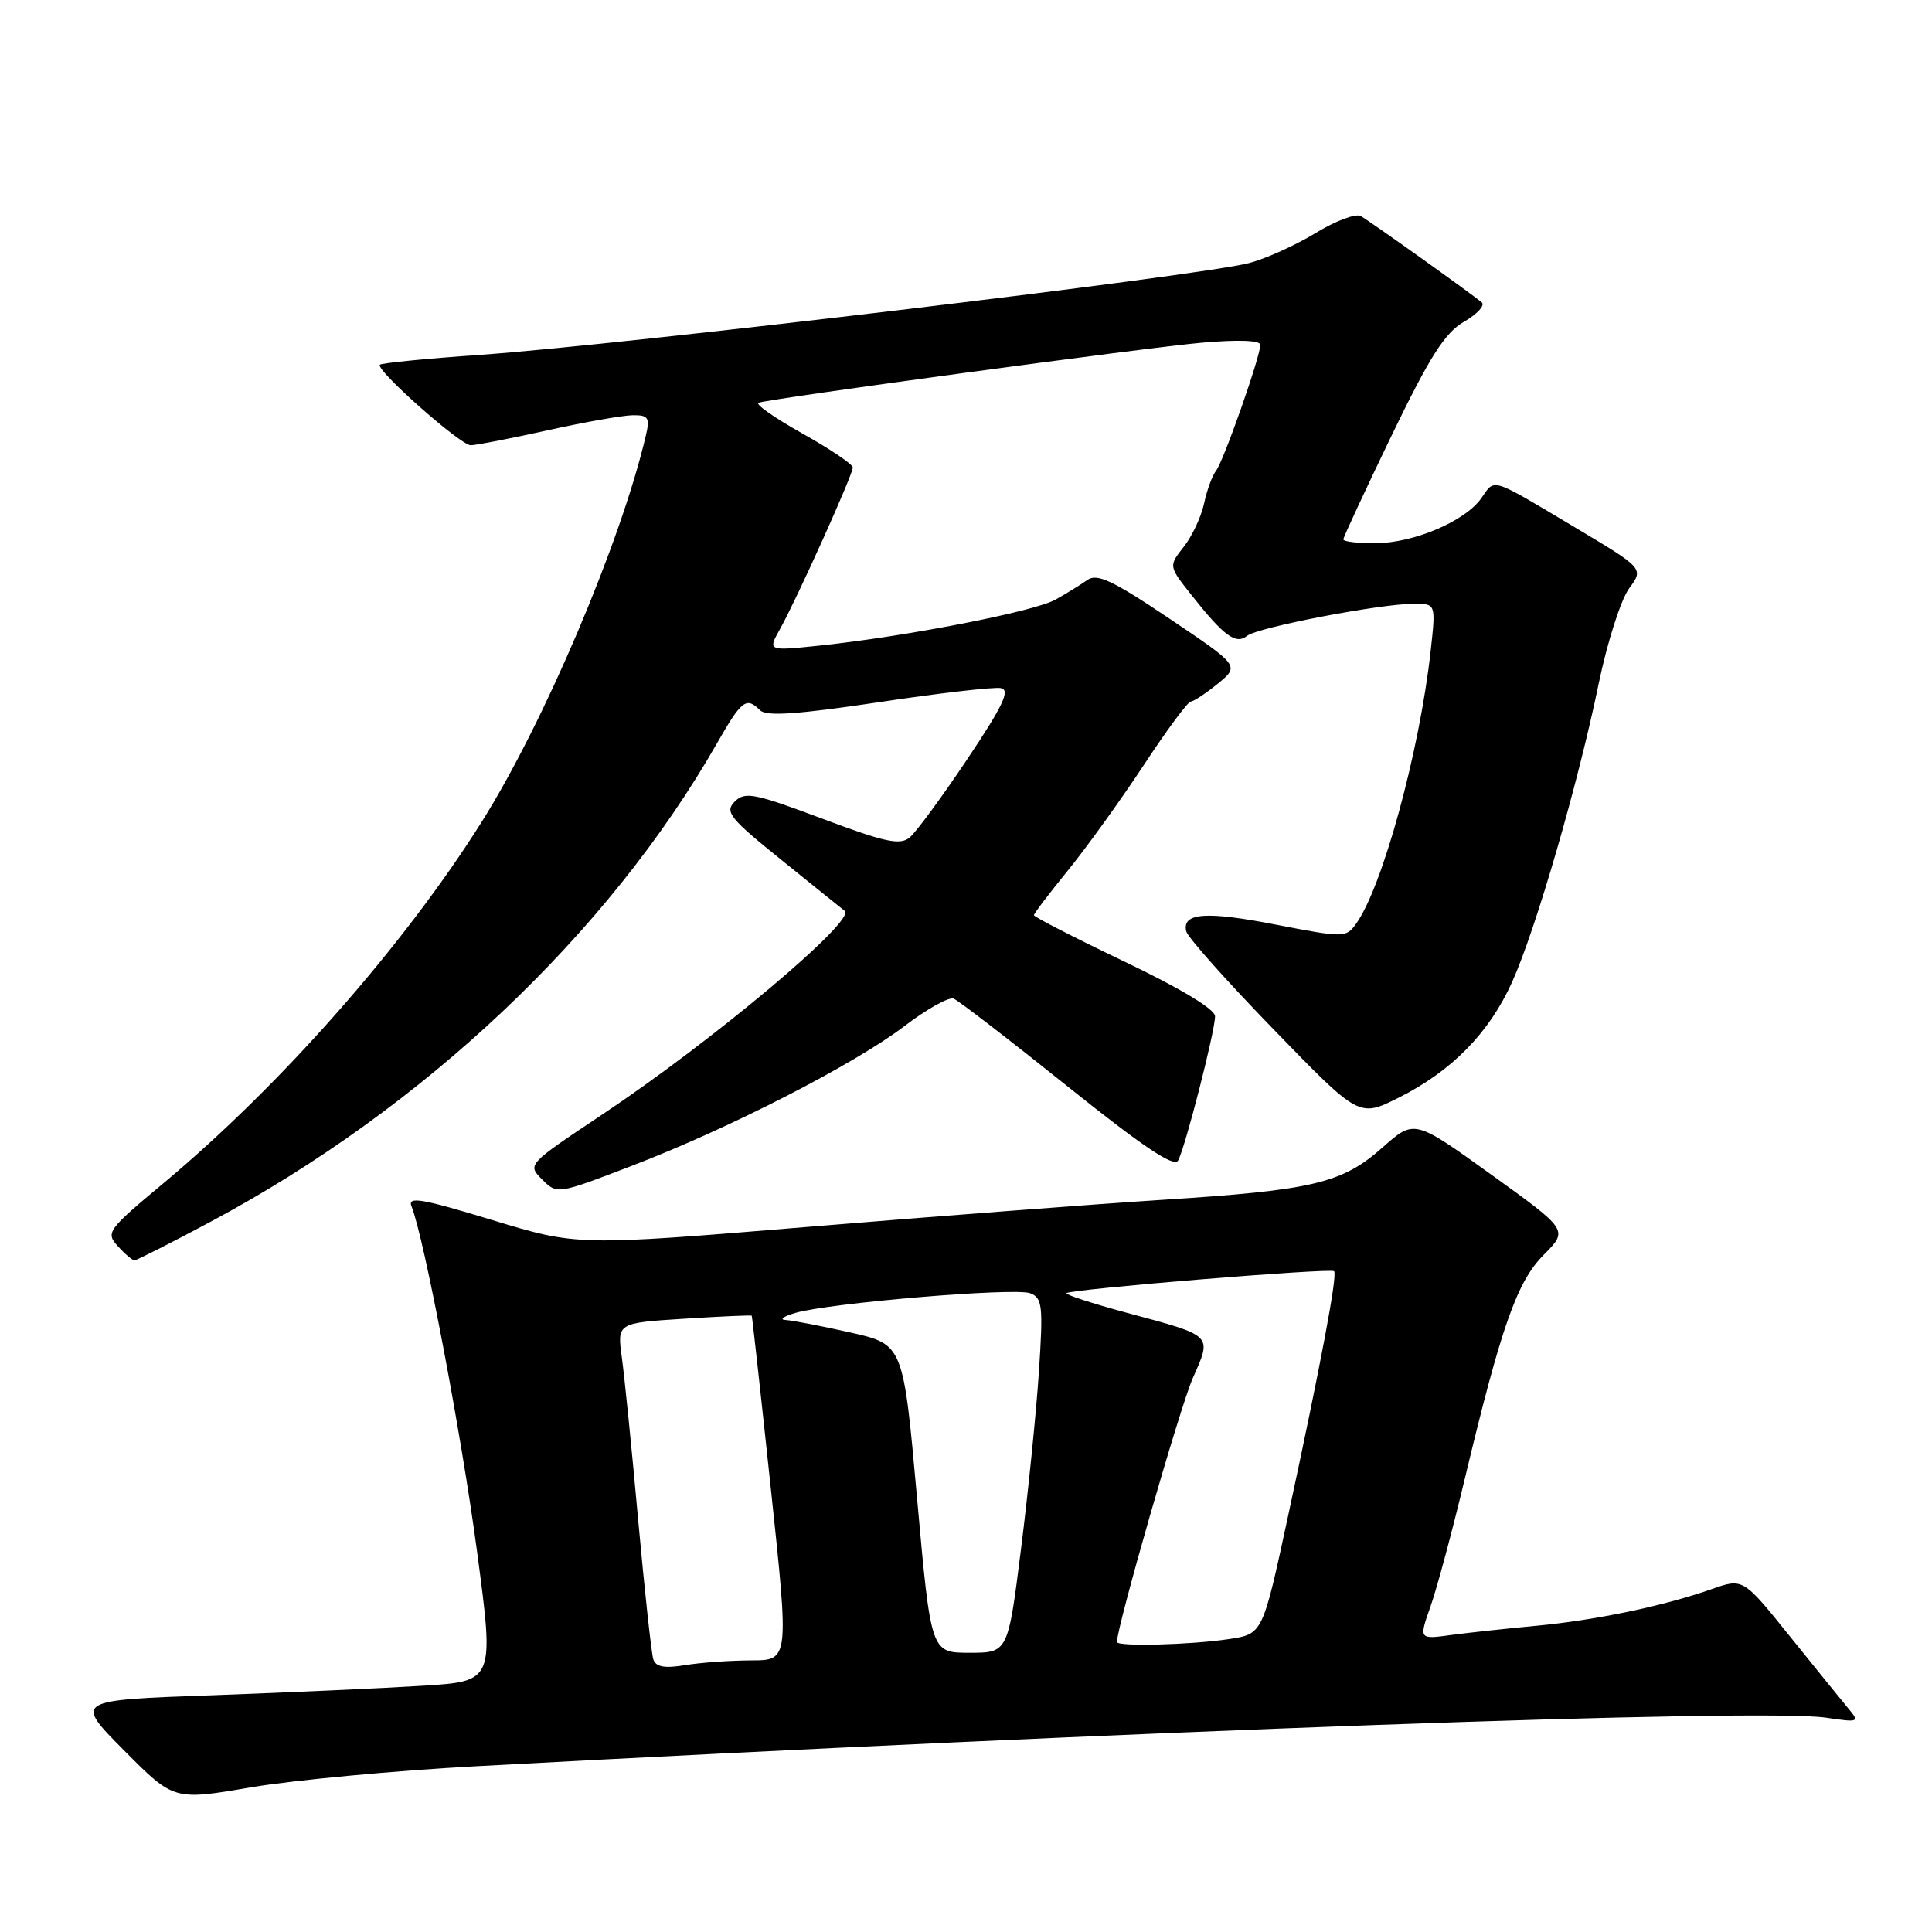 <?xml version="1.0" encoding="UTF-8" standalone="no"?>
<!DOCTYPE svg PUBLIC "-//W3C//DTD SVG 1.1//EN" "http://www.w3.org/Graphics/SVG/1.1/DTD/svg11.dtd" >
<svg xmlns="http://www.w3.org/2000/svg" xmlns:xlink="http://www.w3.org/1999/xlink" version="1.1" viewBox="0 0 256 256">
 <g >
 <path fill="currentColor"
d=" M 63.00 234.04 C 149.72 229.35 233.35 226.34 241.93 227.60 C 246.33 228.25 246.44 228.20 244.92 226.39 C 244.06 225.35 240.56 221.04 237.15 216.80 C 230.96 209.10 230.96 209.10 226.79 210.57 C 220.52 212.79 211.32 214.71 203.50 215.43 C 199.65 215.79 194.59 216.34 192.25 216.65 C 188.01 217.23 188.01 217.23 189.55 212.86 C 190.40 210.46 192.41 202.97 194.03 196.20 C 198.93 175.71 201.00 169.83 204.57 166.25 C 207.81 162.99 207.81 162.99 197.61 155.65 C 187.41 148.31 187.41 148.31 183.21 152.03 C 177.84 156.80 174.02 157.71 153.91 158.99 C 144.89 159.57 123.78 161.18 107.00 162.57 C 76.50 165.09 76.50 165.09 65.18 161.65 C 55.84 158.81 53.98 158.49 54.53 159.85 C 56.20 164.01 61.16 190.13 63.22 205.64 C 65.50 222.78 65.50 222.78 56.00 223.37 C 50.77 223.70 38.25 224.26 28.17 224.63 C 9.83 225.28 9.83 225.28 16.43 231.93 C 23.03 238.58 23.03 238.58 33.26 236.83 C 38.89 235.88 52.27 234.62 63.00 234.04 Z  M 27.92 161.88 C 56.11 146.82 80.57 123.72 94.97 98.55 C 98.29 92.74 98.89 92.29 100.72 94.12 C 101.54 94.94 105.68 94.66 116.42 93.05 C 124.45 91.84 131.74 91.00 132.63 91.18 C 133.89 91.43 132.91 93.51 128.17 100.59 C 124.82 105.60 121.39 110.26 120.54 110.97 C 119.26 112.03 117.29 111.61 108.93 108.47 C 99.94 105.10 98.71 104.86 97.35 106.22 C 96.00 107.58 96.66 108.41 103.67 114.05 C 107.98 117.53 111.69 120.52 111.93 120.70 C 113.51 121.91 94.37 137.98 79.74 147.72 C 69.88 154.29 69.86 154.31 71.84 156.29 C 73.82 158.27 73.85 158.26 83.66 154.50 C 96.59 149.55 113.17 141.05 119.86 135.95 C 122.80 133.71 125.73 132.07 126.36 132.32 C 126.99 132.57 133.77 137.79 141.43 143.93 C 151.43 151.94 155.58 154.72 156.10 153.78 C 157.04 152.10 161.00 136.65 161.00 134.66 C 161.00 133.73 156.47 130.99 149.00 127.42 C 142.40 124.26 137.00 121.49 137.00 121.27 C 137.00 121.05 139.02 118.39 141.49 115.36 C 143.95 112.33 148.47 106.06 151.52 101.43 C 154.57 96.79 157.39 92.98 157.78 92.96 C 158.18 92.94 159.79 91.87 161.38 90.58 C 164.25 88.22 164.25 88.22 154.96 81.97 C 147.44 76.91 145.36 75.94 144.08 76.85 C 143.21 77.47 141.31 78.64 139.86 79.45 C 137.06 81.03 120.06 84.34 108.62 85.54 C 101.73 86.26 101.73 86.26 103.34 83.38 C 105.56 79.42 113.00 62.90 113.00 61.95 C 113.00 61.52 109.97 59.48 106.27 57.41 C 102.58 55.34 99.99 53.52 100.52 53.36 C 102.66 52.73 151.99 46.04 159.25 45.41 C 164.02 44.99 167.00 45.09 167.00 45.69 C 167.00 47.25 162.11 61.16 161.13 62.38 C 160.64 63.00 159.92 64.94 159.55 66.70 C 159.17 68.46 157.96 71.06 156.85 72.46 C 154.84 75.01 154.84 75.01 157.88 78.85 C 162.20 84.31 163.75 85.44 165.25 84.25 C 166.66 83.12 182.96 79.99 187.38 80.00 C 190.26 80.00 190.26 80.00 189.57 86.25 C 188.09 99.64 183.14 117.69 179.65 122.46 C 178.35 124.25 178.01 124.25 169.18 122.54 C 159.81 120.71 156.61 120.94 157.18 123.40 C 157.35 124.17 162.58 130.04 168.79 136.43 C 180.08 148.07 180.08 148.07 185.29 145.47 C 192.36 141.93 197.34 136.86 200.38 130.08 C 203.52 123.10 209.10 103.86 211.84 90.56 C 212.97 85.10 214.78 79.44 215.86 77.98 C 217.82 75.33 217.82 75.33 208.74 69.91 C 197.36 63.13 198.13 63.37 196.29 66.00 C 194.15 69.06 187.35 71.95 182.25 71.98 C 179.91 71.99 178.00 71.76 178.00 71.47 C 178.00 71.19 180.88 65.00 184.39 57.72 C 189.46 47.24 191.44 44.11 193.98 42.64 C 195.74 41.62 196.80 40.46 196.34 40.07 C 194.95 38.89 181.59 29.36 180.31 28.63 C 179.65 28.26 176.95 29.27 174.31 30.89 C 171.66 32.50 167.70 34.29 165.50 34.86 C 158.89 36.58 82.44 45.70 63.63 47.02 C 56.54 47.51 50.57 48.10 50.34 48.33 C 49.70 48.97 61.01 59.00 62.38 59.00 C 63.05 59.00 67.63 58.11 72.55 57.02 C 77.47 55.93 82.56 55.03 83.86 55.02 C 85.92 55.00 86.14 55.34 85.57 57.75 C 82.27 71.84 72.07 95.82 63.80 108.95 C 53.52 125.28 37.23 143.78 21.71 156.74 C 14.24 162.97 13.98 163.33 15.61 165.12 C 16.55 166.16 17.54 167.00 17.82 167.00 C 18.10 167.00 22.65 164.70 27.92 161.88 Z  M 86.57 219.88 C 86.32 219.12 85.42 210.85 84.57 201.50 C 83.73 192.15 82.75 182.43 82.40 179.90 C 81.77 175.30 81.77 175.30 90.63 174.74 C 95.51 174.43 99.55 174.25 99.61 174.34 C 99.67 174.43 100.81 184.74 102.14 197.25 C 104.56 220.00 104.56 220.00 99.53 220.01 C 96.76 220.02 92.82 220.30 90.77 220.64 C 88.06 221.09 86.91 220.88 86.57 219.88 Z  M 121.52 198.57 C 119.69 178.15 119.69 178.15 112.72 176.57 C 108.89 175.71 105.02 174.96 104.13 174.91 C 103.23 174.87 103.78 174.44 105.35 173.98 C 109.73 172.66 134.47 170.58 136.50 171.36 C 138.12 171.98 138.24 172.99 137.66 181.78 C 137.31 187.12 136.24 197.69 135.29 205.25 C 133.56 219.00 133.56 219.00 128.45 219.00 C 123.35 219.00 123.35 219.00 121.52 198.57 Z  M 148.00 217.57 C 148.00 215.53 156.38 186.39 158.05 182.61 C 160.61 176.82 160.84 177.05 149.34 173.96 C 144.73 172.72 141.12 171.54 141.32 171.35 C 141.84 170.82 176.33 167.99 176.77 168.44 C 177.25 168.91 175.03 180.69 170.65 201.00 C 167.31 216.50 167.31 216.50 162.90 217.18 C 157.85 217.95 148.00 218.21 148.00 217.57 Z "/>
</g>
</svg>